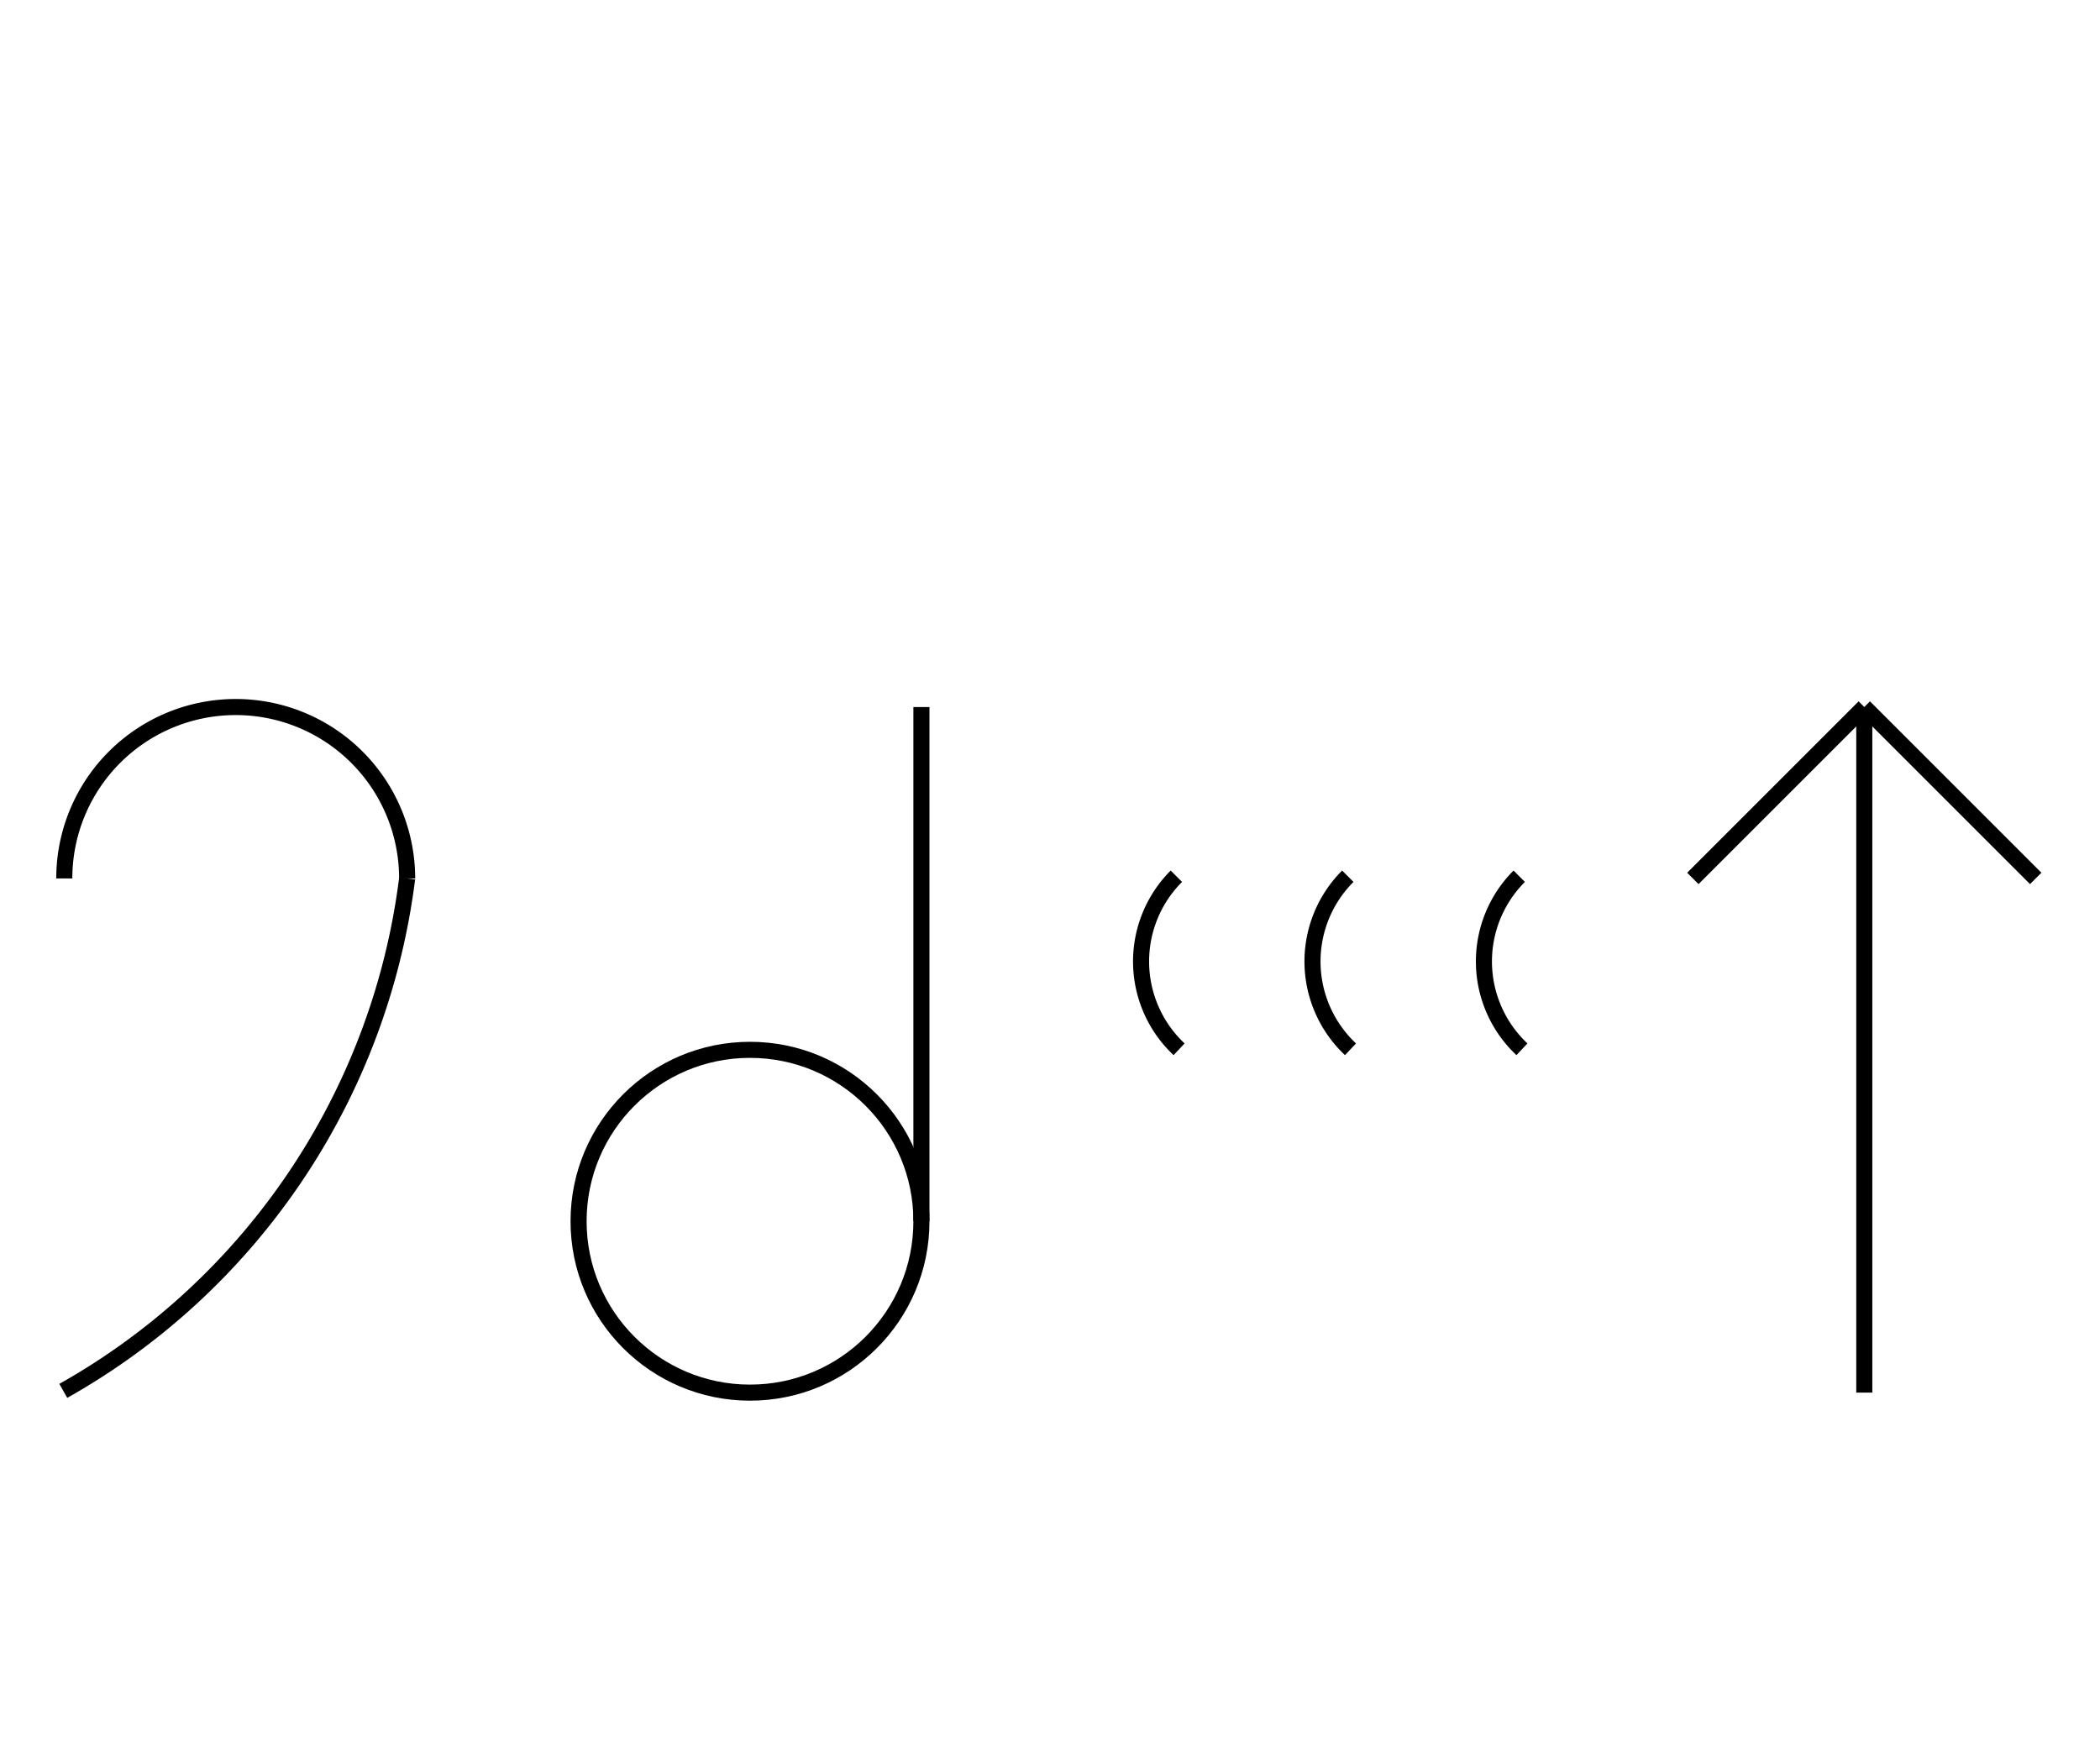<?xml version="1.0" encoding="UTF-8" standalone="no"?>
<!DOCTYPE svg PUBLIC "-//W3C//DTD SVG 1.0//EN" "http://www.w3.org/TR/2001/REC-SVG-20010904/DTD/svg10.dtd">
<svg xmlns="http://www.w3.org/2000/svg" width="392" height="328">
<style type="text/css">
.brush0 { fill: rgb(255,255,255); }
.pen0 { stroke: rgb(0,0,0); stroke-width: 1; stroke-linejoin: round; }
.font0 { font-size: 11px; font-family: "MS Sans Serif"; }
.pen1 { stroke: rgb(0,0,0); stroke-width: 7; stroke-linejoin: round; }
.brush1 { fill: none; }
.font1 { font-weight: bold; font-size: 16px; font-family: System, sans-serif; }
</style>
<g>
<path stroke="#000" stroke-width="3" stroke-linejoin="round" d="M 76.0,164.0 A 32.0,32.0 0 1 0 12.0,164.0" fill="none"/>
<path stroke="#000" stroke-width="3" stroke-linejoin="round" d="M 11.816,259.67 A 127.5,128.0 0 0 0 76,164" fill="none"/>
<circle stroke="#000" stroke-width="3" stroke-linejoin="round" cx="140.0" cy="228.0" fill="none" r="32.0"/>
<line stroke="#000" stroke-width="3" stroke-linejoin="round" fill="none" x1="172" x2="172" y1="132" y2="228"/>
<path stroke="#000" stroke-width="3" stroke-linejoin="round" d="M 219.59,163.59 A 22.5,22.5 0 0 0 220.095,195.899" fill="none"/>
<path stroke="#000" stroke-width="3" stroke-linejoin="round" d="M 283.59,163.59 A 22.5,22.5 0 0 0 284.095,195.899" fill="none"/>
<path stroke="#000" stroke-width="3" stroke-linejoin="round" d="M 251.59,163.59 A 22.5,22.5 0 0 0 252.095,195.899" fill="none"/>
<line stroke="#000" stroke-width="3" stroke-linejoin="round" fill="none" x1="348" x2="316" y1="132" y2="164"/>
<line stroke="#000" stroke-width="3" stroke-linejoin="round" fill="none" x1="348" x2="380" y1="132" y2="164"/>
<line stroke="#000" stroke-width="3" stroke-linejoin="round" fill="none" x1="348" x2="348" y1="132" y2="260"/>
</g>
</svg>

